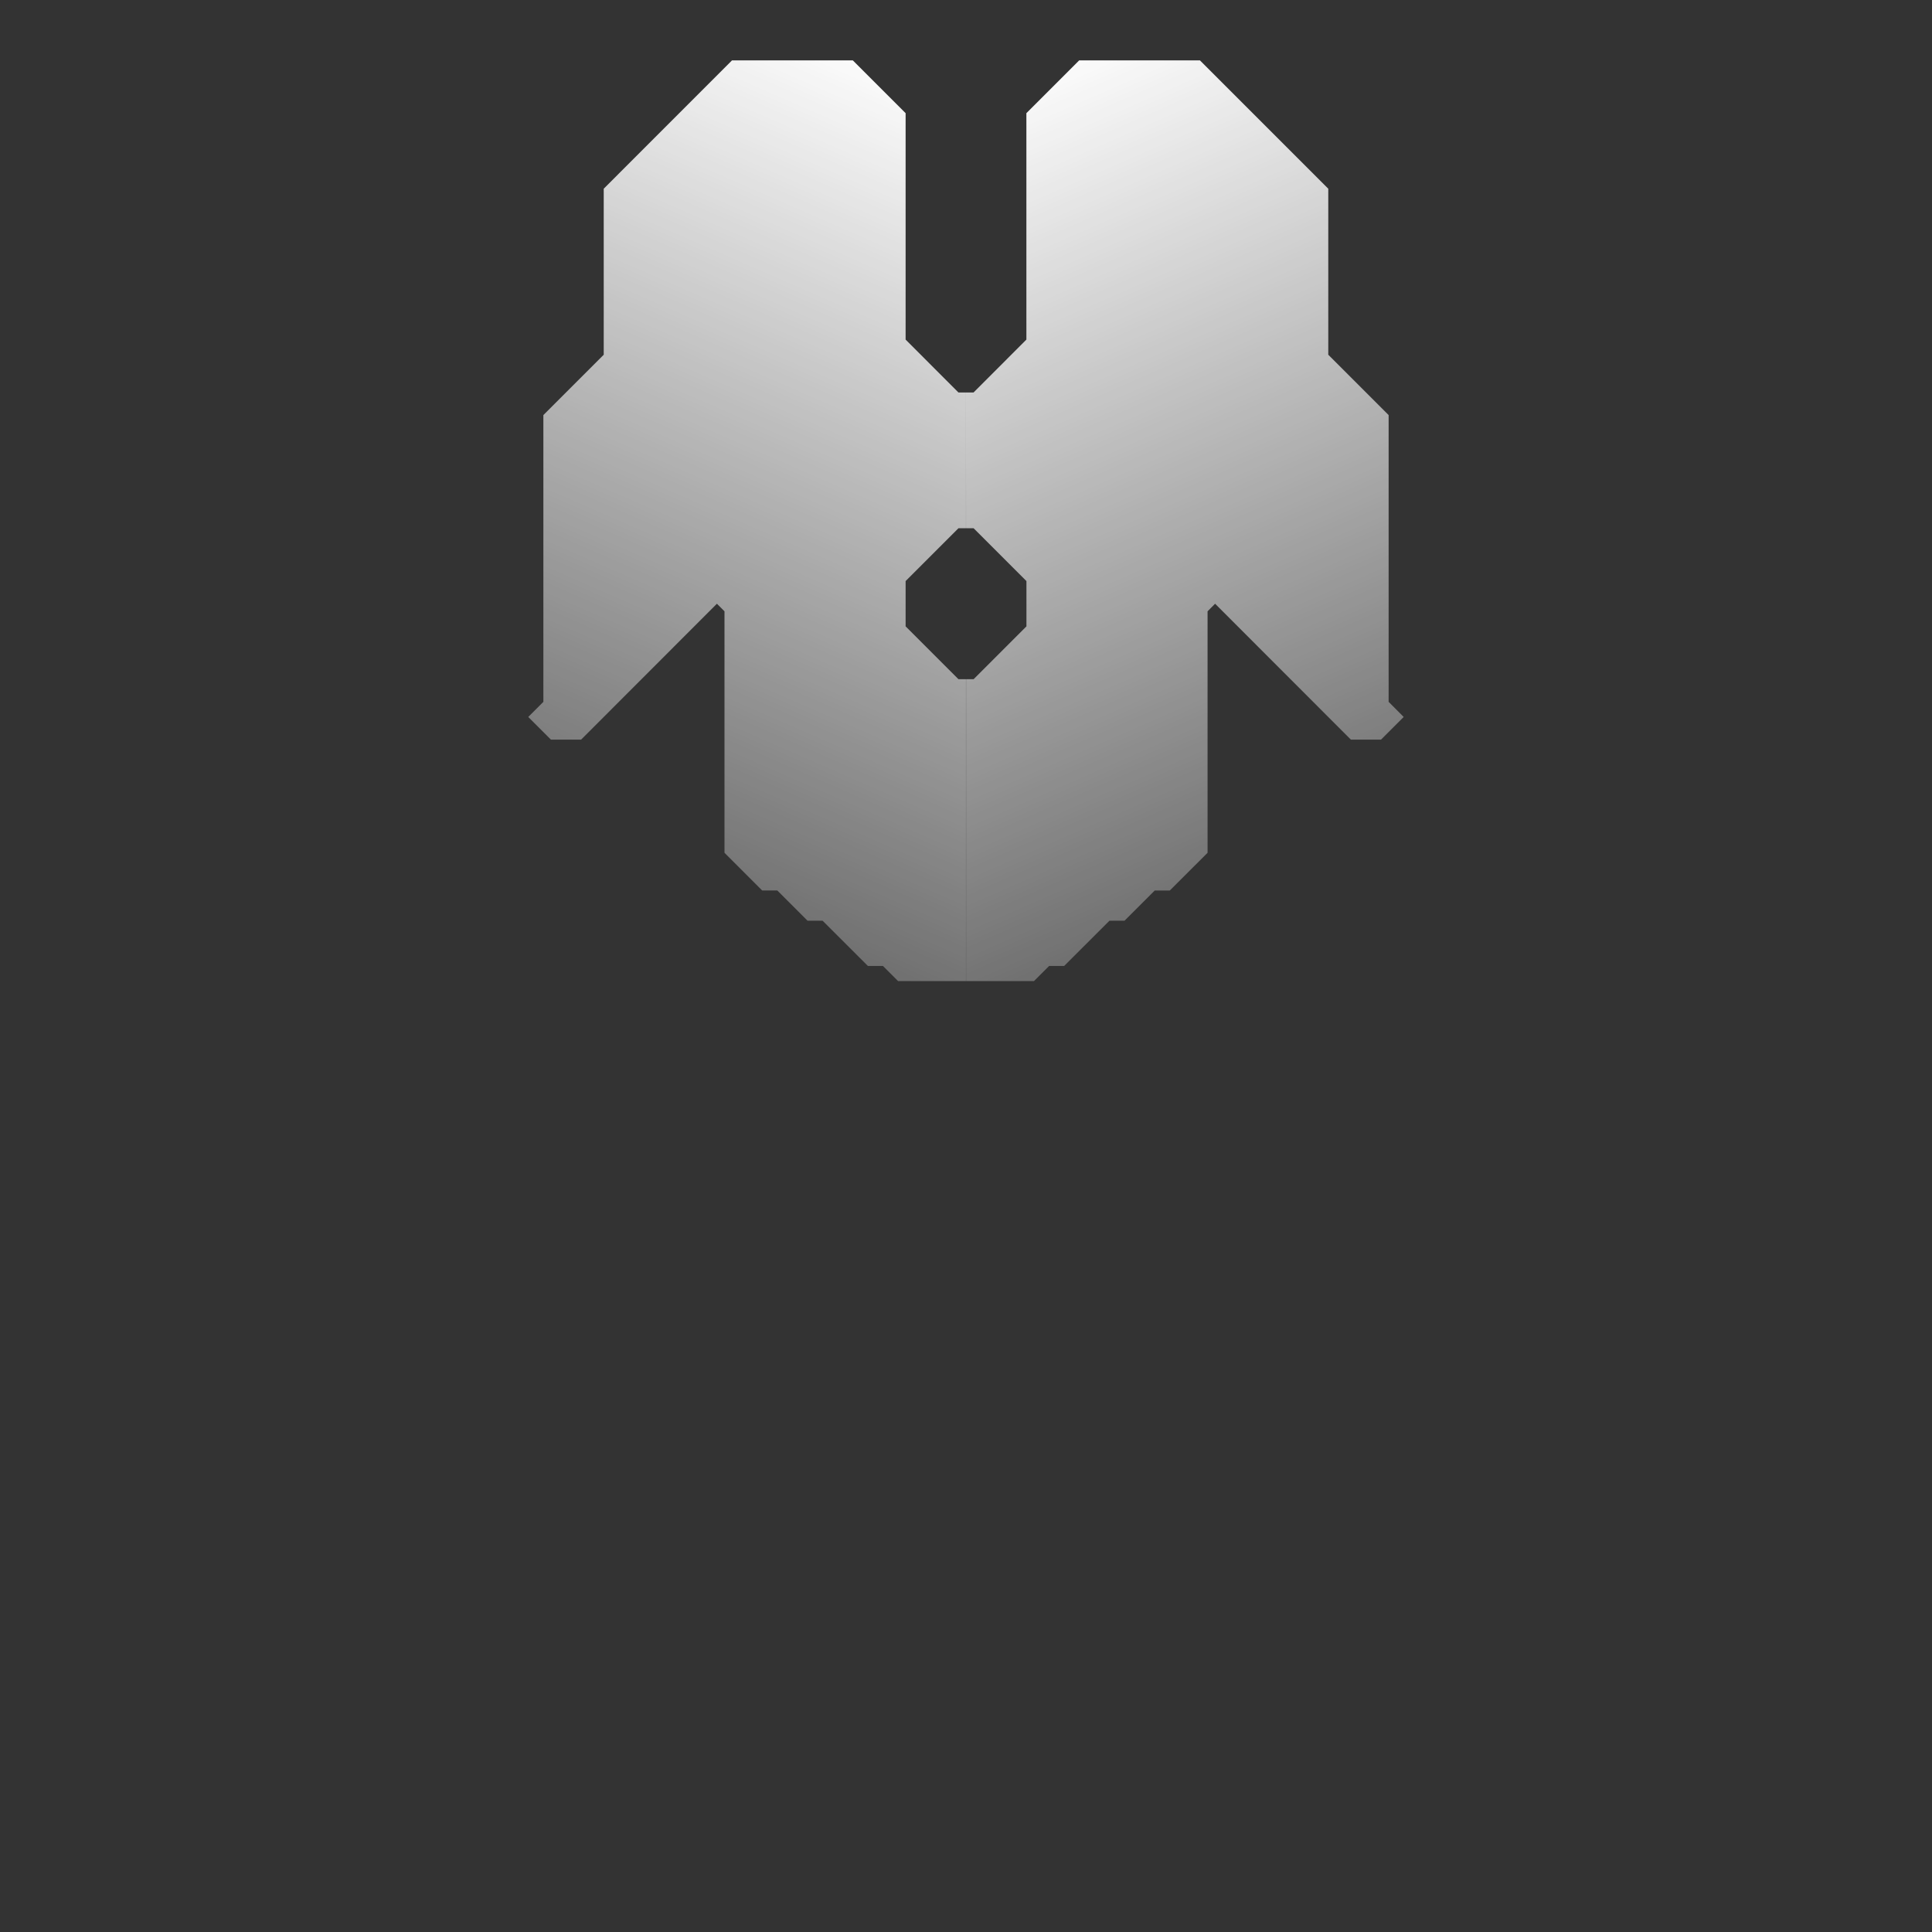 <svg width="128" height="128" viewBox="0 0 33.867 33.867" xml:space="preserve" xmlns:xlink="http://www.w3.org/1999/xlink" xmlns="http://www.w3.org/2000/svg"><rect x="0" y="0" width="33.867" height="33.867" fill="#333333" stroke="none"/><defs><linearGradient id="a"><stop style="stop-color:#fff;stop-opacity:1" offset="0"/><stop style="stop-color:#fff;stop-opacity:.302" offset="1"/></linearGradient><linearGradient id="b"><stop style="stop-color:#fff;stop-opacity:1" offset="0"/><stop style="stop-color:#fff;stop-opacity:.302" offset="1"/></linearGradient><linearGradient xlink:href="#a" id="c" x1="17.198" y1="1.323" x2="23.151" y2="14.945" gradientUnits="userSpaceOnUse"/><linearGradient xlink:href="#b" id="d" gradientUnits="userSpaceOnUse" x1="17.198" y1="1.323" x2="23.151" y2="14.945" gradientTransform="matrix(-1 0 0 1 33.867 0)"/></defs><g style="display:inline"><path style="display:inline;fill:url(#c);fill-opacity:1;stroke-width:.265" d="M16.933 6.88h.133l.926-.927V1.984l.926-.926h2.116l2.25 2.25v2.91l1.058 1.058v5.027l.264.265-.397.397h-.529l-2.38-2.382-.132.133v4.233l-.662.661h-.264l-.53.53h-.264l-.794.793h-.264l-.265.265h-1.19v-5.292h.132l.926-.926v-.794l-.926-.926h-.133z"/><path style="display:inline;fill:url(#d);fill-opacity:1;stroke-width:.265" d="M16.933 6.88h-.132l-.926-.927V1.984l-.926-.926h-2.117l-2.249 2.25v2.91L9.525 7.276v5.027l-.265.265.397.397h.53l2.38-2.382.133.133v4.233l.661.661h.265l.53.53h.264l.794.793h.264l.265.265h1.19v-5.292h-.132l-.926-.926v-.794l.926-.926h.132z"/></g></svg>